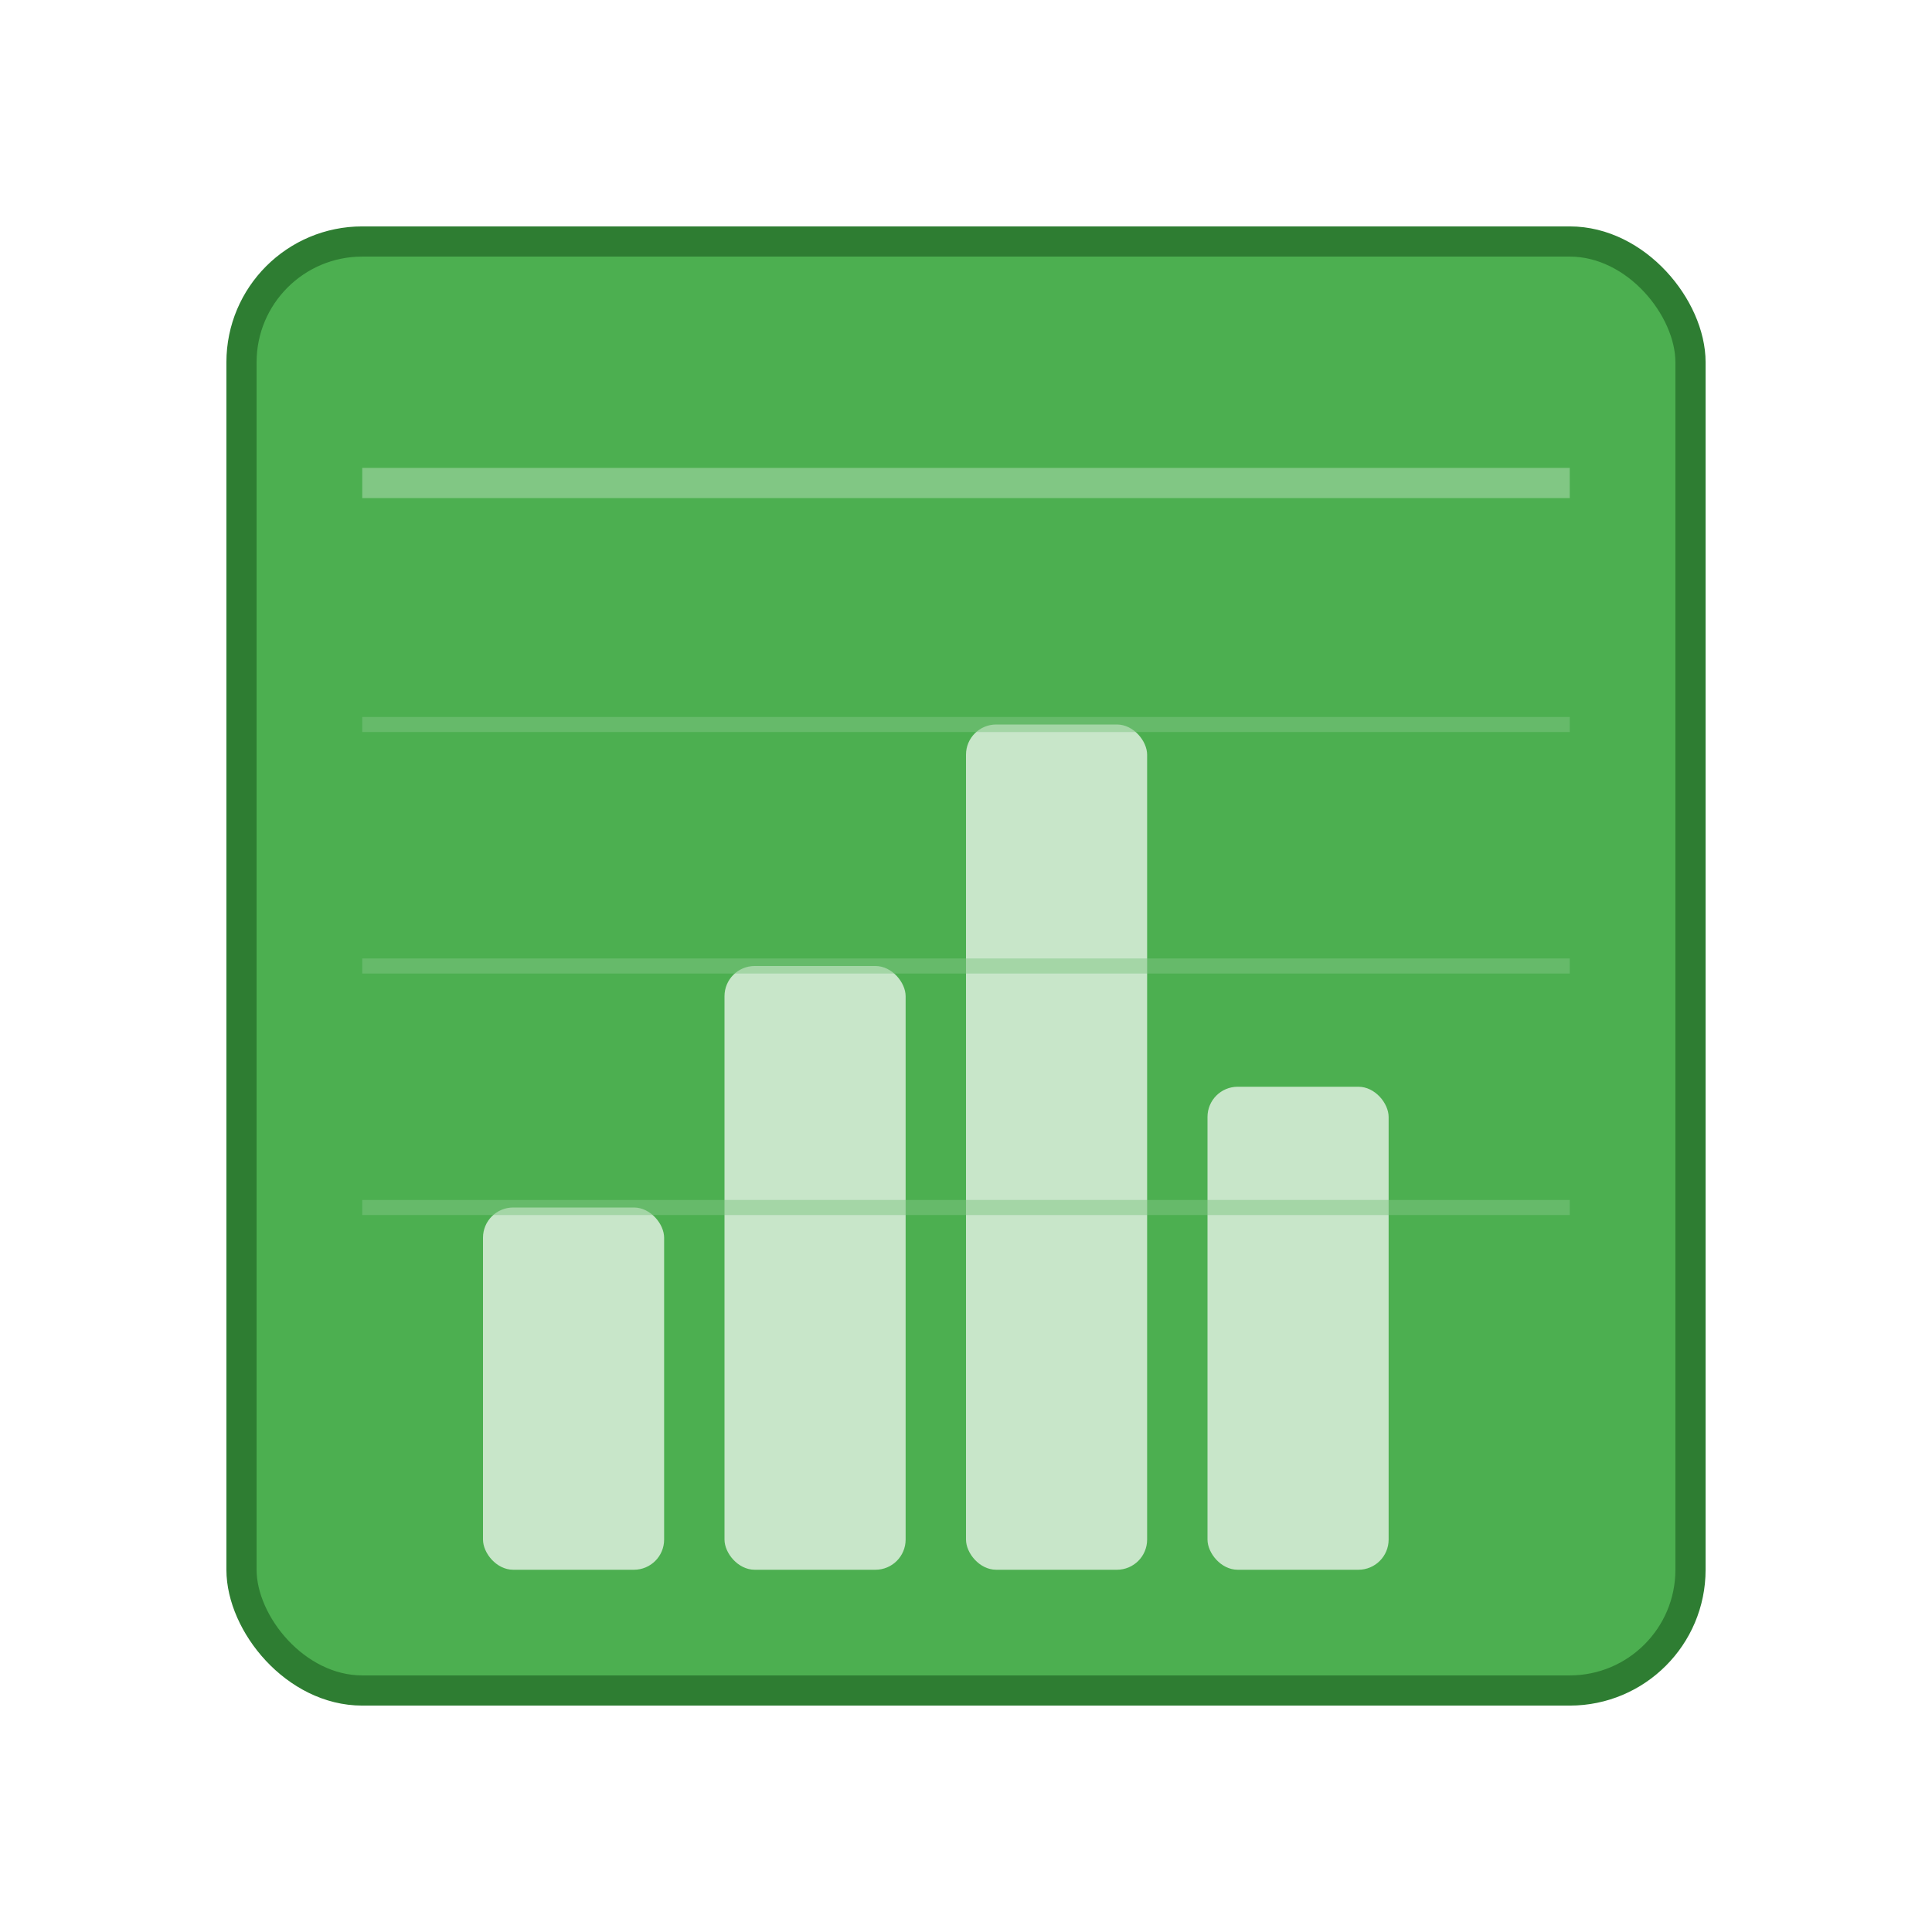 <svg width="128" height="128" viewBox="0 0 128 128" fill="none" xmlns="http://www.w3.org/2000/svg">
  <rect x="16" y="16" width="96" height="96" rx="8" fill="#4CAF50" stroke="#2E7D32" stroke-width="2"/>
  <rect x="32" y="80" width="12" height="24" rx="2" fill="#C8E6C9"/>
  <rect x="48" y="64" width="12" height="40" rx="2" fill="#C8E6C9"/>
  <rect x="64" y="48" width="12" height="56" rx="2" fill="#C8E6C9"/>
  <rect x="80" y="72" width="12" height="32" rx="2" fill="#C8E6C9"/>
  <line x1="24" y1="32" x2="104" y2="32" stroke="#81C784" stroke-width="2"/>
  <line x1="24" y1="48" x2="104" y2="48" stroke="#81C784" stroke-width="1" opacity="0.5"/>
  <line x1="24" y1="64" x2="104" y2="64" stroke="#81C784" stroke-width="1" opacity="0.5"/>
  <line x1="24" y1="80" x2="104" y2="80" stroke="#81C784" stroke-width="1" opacity="0.5"/>
</svg>